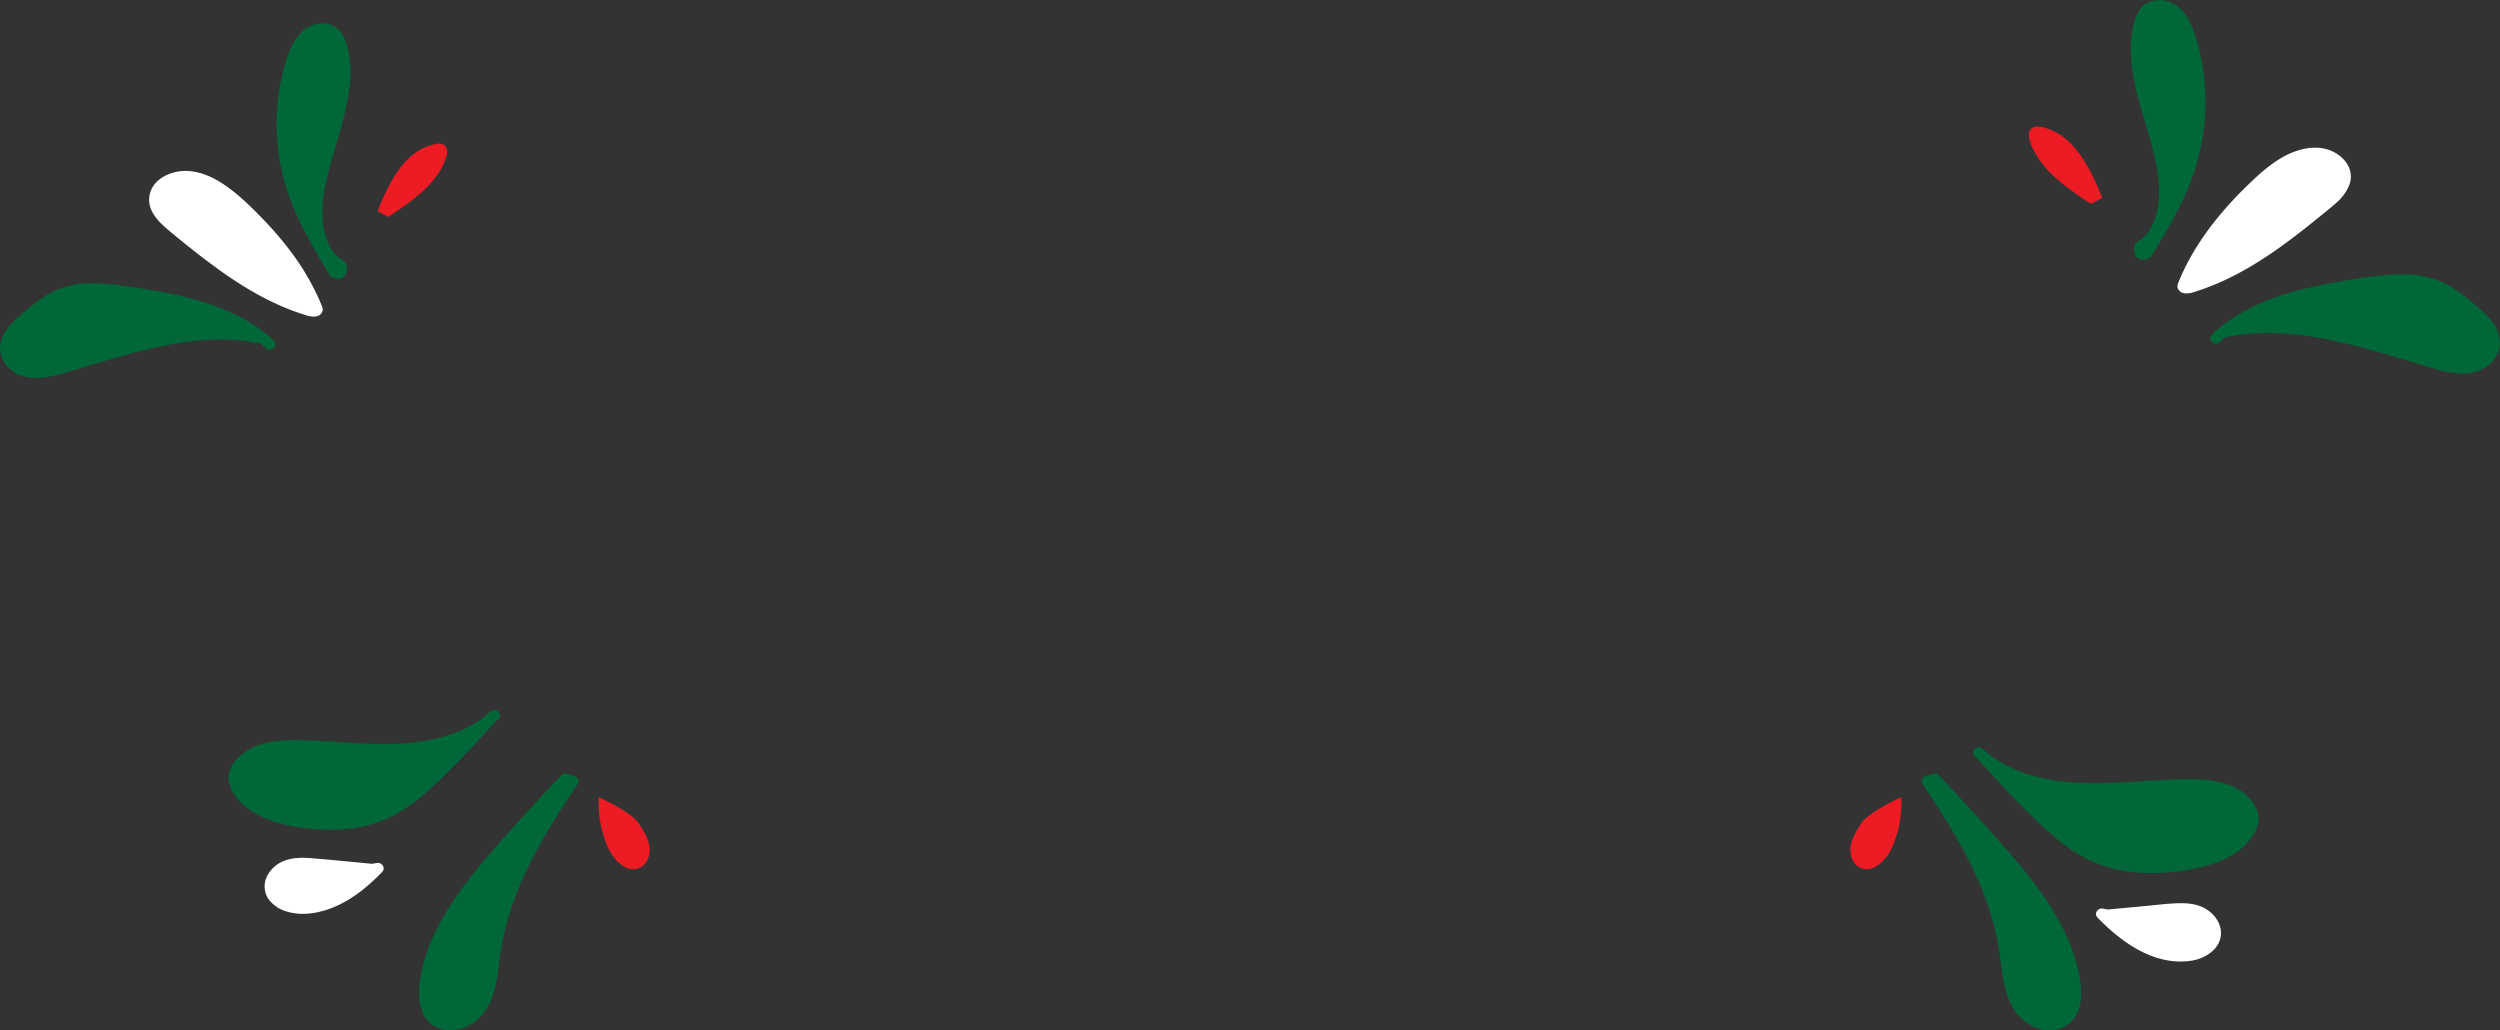 <svg xmlns="http://www.w3.org/2000/svg" viewBox="0 0 1152.89 475.11"><rect x="0" y="0" width="1152.89" height="475.11" fill="#333333" stroke="none"/><defs><style>.cls-1{fill:#006838;}.cls-2{fill:#ed1c24;}.cls-3{fill:#fff;}</style></defs><g id="Capa_2" data-name="Capa 2"><g id="Layer_1" data-name="Layer 1"><path class="cls-1" d="M228,329.87c-11.76,10.81-28.31,14.9-44.26,15.6s-31.89-1.57-47.87-1.63c-9.69,0-20.8,1.54-26.11,9.64a9.84,9.84,0,0,0-1.81,5.35,10.61,10.61,0,0,0,1.7,5.28c5.36,9.06,16.49,12.79,26.87,14.55,13.21,2.25,27.2,2.37,39.57-2.81,9.15-3.83,16.9-10.33,24.11-17.15,9.36-8.85,18-18.37,26.72-27.89"/><path class="cls-1" d="M226.25,328.1c-13.27,12.1-32.07,15.06-49.4,15-10.71,0-21.38-1.07-32.07-1.54-8.45-.37-17.47-.8-25.58,2.07-7.45,2.63-16.41,10.1-13,19,3,7.91,10.76,12.83,18.4,15.59,8.28,3,17.46,4.16,26.21,4.38,9.78.24,19.62-1.29,28.52-5.47,8.53-4,15.85-10.24,22.65-16.67,7.51-7.11,14.58-14.64,21.57-22.26,1.72-1.87,3.43-3.75,5.15-5.63,2.16-2.37-1.36-5.92-3.54-3.54-6.69,7.34-13.39,14.69-20.4,21.73-6.47,6.49-13.14,13-20.85,18.06a53.51,53.51,0,0,1-25.5,8.6,86.58,86.58,0,0,1-26.26-2.19c-7-1.66-14.36-4.48-18.93-10.31a12.45,12.45,0,0,1-2.7-5.27,7.29,7.29,0,0,1,1.6-5.21,16.48,16.48,0,0,1,7.75-5.75c7.56-2.89,16-2.49,23.92-2.17,10.28.41,20.54,1.4,30.83,1.55,17.25.27,35.76-2.07,50.15-12.4a55.51,55.51,0,0,0,5-4c2.39-2.18-1.16-5.7-3.53-3.54Z"/><path class="cls-2" d="M294.64,379.8c2.08,3.23,4.21,6.57,4.8,10.37s-.78,8.17-4.2,9.91c-5.85,3-12.22-3.26-14.87-9.26a50.59,50.59,0,0,1-4.23-23.18S291.12,374.35,294.64,379.8Z"/><path class="cls-1" d="M260.63,359.23q-14.55,15.34-28.56,31.2c-16,18.1-32,37.94-35.91,61.79-1,6.28-.77,13.63,4,17.79,6.22,5.38,16.6,1.78,21.3-5s5.44-15.37,6.52-23.53c4.08-31.1,18.87-55.14,36.19-81.29Z"/><path class="cls-1" d="M258.87,357.46q-11,11.64-21.77,23.58c-6.47,7.19-12.93,14.4-18.94,22-11.36,14.3-21.66,30.52-24.46,48.9-1.19,7.8-.51,17.95,7.64,21.81,7.13,3.38,16,.12,20.92-5.6,6.14-7.15,7-17,8.17-26a129.54,129.54,0,0,1,6.45-26.6c6.13-17.23,15.7-33,25.65-48.22,1.27-1.95,2.56-3.89,3.84-5.83a2.52,2.52,0,0,0-1.49-3.67l-3.58-1c-3.11-.86-4.43,4-1.33,4.82l3.58,1-1.5-3.68c-9.76,14.76-19.4,29.75-26.37,46.06a141.48,141.48,0,0,0-8.22,25.21c-1,4.49-1.66,9-2.24,13.58a74.73,74.73,0,0,1-2.42,12.77,21,21,0,0,1-5.84,9.79,15.1,15.1,0,0,1-8.56,3.72,8.7,8.7,0,0,1-7.92-3.42c-2.12-2.92-2.43-6.76-2.27-10.24a52.68,52.68,0,0,1,2.29-12.05A80.69,80.69,0,0,1,205,432.44a129.23,129.23,0,0,1,14.06-22.55c5.41-7.15,11.36-13.9,17.32-20.61q10.26-11.53,20.81-22.8L262.4,361C264.61,358.66,261.09,355.12,258.87,357.46Z"/><path class="cls-3" d="M171.72,400.86l-25.85-2.39c-4.69-.43-9.57-.84-14,.85s-8.11,6.16-7.29,10.8c.89,5.06,6.46,7.89,11.55,8.53,14.55,1.82,28.09-7.7,38.26-18.27Z"/><path class="cls-3" d="M171.72,398.36c-9.35-.86-18.7-1.85-28.06-2.58-4.18-.33-8.62-.38-12.59,1.2a14.63,14.63,0,0,0-8.07,7.39,10.48,10.48,0,0,0,.91,10.39,15.89,15.89,0,0,0,8.58,5.67c7.39,2.18,15.54.52,22.42-2.51,8.12-3.56,15.16-9.44,21.27-15.77,1.84-1.9-.05-4.6-2.43-4.18l-2.7.48a2.51,2.51,0,0,0-1.74,3.07,2.54,2.54,0,0,0,3.07,1.75l2.7-.48-2.43-4.17c-9.14,9.46-21.36,18.81-35.28,17.65-4.33-.36-11.55-3-10.24-8.64a9.1,9.1,0,0,1,5.44-5.9c3.4-1.41,7.28-1.24,10.87-1,9.44.72,18.86,1.73,28.28,2.6a2.5,2.5,0,1,0,0-5Z"/><path class="cls-1" d="M912.57,347.13c12.4,11.4,29.85,15.72,46.67,16.46s33.64-1.66,50.48-1.72c10.22,0,21.93,1.62,27.54,10.17a10.4,10.4,0,0,1,1.91,5.63,11.3,11.3,0,0,1-1.8,5.57c-5.65,9.56-17.39,13.49-28.33,15.35-13.93,2.37-28.69,2.5-41.73-3-9.65-4-17.83-10.9-25.43-18.09-9.86-9.33-19-19.38-28.17-29.41"/><path class="cls-1" d="M910.81,348.9c13.5,12.32,32.08,16.65,49.9,17.25,10.8.36,21.57-.51,32.34-1.15,5.47-.33,10.94-.6,16.42-.63a58.82,58.82,0,0,1,11.48.89,26.48,26.48,0,0,1,10.23,4c2.78,1.94,6,5.55,5.43,9.19s-3.89,7.29-6.76,9.57a34.48,34.48,0,0,1-10.11,5.32,85.31,85.31,0,0,1-26.53,4.27c-9.6.15-19.3-1.36-28-5.68-8.47-4.24-15.66-10.51-22.48-17-7.63-7.28-14.84-15-22-22.74q-2.67-2.91-5.33-5.84c-2.18-2.38-5.7,1.16-3.54,3.54,7.37,8.08,14.75,16.17,22.51,23.89,7.17,7.15,14.63,14.26,23.25,19.64a61.78,61.78,0,0,0,28.81,9,95.3,95.3,0,0,0,29.37-2.74c8.07-2,16.36-5.61,21.63-12.32,3.08-3.92,5.34-8.78,3.38-13.74a20,20,0,0,0-8.6-9.6c-7.31-4.29-16.26-4.78-24.53-4.67-11.13.15-22.21,1.23-33.33,1.66-18.8.73-39-.6-55-11.61a47.63,47.63,0,0,1-5.1-4.07c-2.37-2.17-5.92,1.36-3.53,3.53Z"/><path class="cls-2" d="M858.25,379.8c-2.08,3.23-4.21,6.57-4.8,10.37s.78,8.17,4.2,9.91c5.85,3,12.21-3.26,14.87-9.26a50.72,50.72,0,0,0,4.23-23.18S861.77,374.35,858.25,379.8Z"/><path class="cls-1" d="M892.25,359.23q14.57,15.34,28.57,31.2c16,18.1,32,37.94,35.9,61.79,1,6.28.78,13.63-4,17.79-6.22,5.38-16.59,1.78-21.3-5s-5.44-15.37-6.51-23.53c-4.09-31.1-18.87-55.14-36.2-81.29Z"/><path class="cls-1" d="M890.49,361q10.62,11.2,21,22.68c6.27,7,12.54,13.94,18.43,21.22,10.91,13.5,20.74,28.64,24.08,45.94,1.16,6,1.92,15.6-4.9,18.57-6.09,2.65-13.37-1.84-16.52-7.19-4.47-7.61-4.46-17-5.85-25.46a133,133,0,0,0-7-25.63c-6.31-16.54-15.49-31.74-25.14-46.51-1.23-1.89-2.47-3.77-3.72-5.66l-1.49,3.68,3.58-1c3.1-.86,1.78-5.68-1.33-4.82l-3.58,1a2.51,2.51,0,0,0-1.49,3.67c10.08,15.23,20.13,30.75,27.07,47.73a135.66,135.66,0,0,1,7.82,26.32c1.69,9.08,1.69,18.71,5.74,27.19,3.39,7.11,10.74,12.81,18.92,12.37a13.56,13.56,0,0,0,10.24-5.35c2.51-3.31,3.37-7.57,3.4-11.66a50.8,50.8,0,0,0-1.9-12.84,84.52,84.52,0,0,0-4.61-13.07,123.67,123.67,0,0,0-14.07-23.45c-5.66-7.61-11.87-14.79-18.16-21.88q-10.65-12-21.61-23.72c-1.78-1.89-3.55-3.78-5.34-5.66C891.8,355.12,888.27,358.66,890.49,361Z"/><path class="cls-3" d="M971.94,422l27.25-2.52c4.95-.46,10.1-.89,14.74.9s8.55,6.49,7.69,11.38c-.94,5.33-6.81,8.32-12.18,9-15.35,1.93-29.62-8.11-40.34-19.26Z"/><path class="cls-3" d="M971.94,424.5,998.7,422c6.55-.61,15.64-1.67,19.56,5a6,6,0,0,1-.46,7.11c-1.85,2.22-4.75,3.35-7.51,3.91-6.6,1.35-13.74-.41-19.68-3.3-7.52-3.65-14-9.09-19.75-15.06l-2.43,4.17,2.85.51a2.57,2.57,0,0,0,3.07-1.75,2.51,2.51,0,0,0-1.74-3.07l-2.85-.51c-2.37-.42-4.27,2.28-2.43,4.18,11.11,11.51,26.4,22.43,43.28,19.84,7.14-1.1,14.73-6.39,13.46-14.48-.6-3.88-3.34-7.19-6.59-9.25-3.71-2.34-8.32-2.88-12.62-2.78-5.36.13-10.73.86-16.07,1.35l-16.85,1.56a2.57,2.57,0,0,0-2.5,2.5A2.53,2.53,0,0,0,971.94,424.5Z"/><path class="cls-1" d="M121.07,156.14c-30.68-6.75-62,4.65-92.16,13.45-5,1.46-10.28,2.87-15.45,2S3.22,167,2.56,161.83c-.78-6.07,4.35-11.12,9-15.09,4.94-4.19,10-8.45,16-10.91,10-4.09,21.3-2.7,32-1.12,23.2,3.42,47.78,8.07,64.89,24.1"/><path class="cls-1" d="M121.73,153.73c-18.26-4-37-1.76-55,2.51-9.17,2.18-18.2,4.87-27.22,7.57-4.45,1.34-8.89,2.72-13.37,4C22,168.93,17.4,170,13.07,169c-3.07-.74-6.17-2.62-7.51-5.59s0-6.4,1.85-9c2.34-3.17,5.58-5.68,8.59-8.17a56.85,56.85,0,0,1,10.29-7.12c7.73-3.95,16.63-3.91,25.05-3,8.1.85,16.2,2.21,24.18,3.77,15.1,3,30.5,7.46,42.85,17,1.5,1.16,2.93,2.4,4.32,3.69,2.35,2.19,5.89-1.34,3.53-3.54C114,145.66,98.06,139.73,82,136.15c-8.2-1.83-16.53-3.14-24.85-4.29-9.16-1.27-18.75-2.18-27.73.66a41.56,41.56,0,0,0-12,6.34,108.83,108.83,0,0,0-10.21,8.46c-2.95,2.79-5.8,6.16-6.81,10.19a12.41,12.41,0,0,0,2.91,11.38c6.53,7.35,17,5.78,25.37,3.37,9.42-2.7,18.75-5.67,28.19-8.28,18.35-5.09,37.55-9.12,56.66-6.65,2.32.3,4.62.73,6.9,1.22,3.14.68,4.48-4.14,1.33-4.82Z"/><path class="cls-3" d="M142.08,143.11c-23.69-7.12-43.82-23.2-62.89-39-4-3.34-8.36-7.64-7.89-12.86.44-5,5.41-8.65,10.38-9.58,11-2.06,21.35,5.41,29.55,13,14.63,13.57,27.72,29.35,35,47.91C146.27,142.65,146.21,144.35,142.08,143.11Z"/><path class="cls-3" d="M142.75,140.7c-12.92-3.91-24.76-10.54-35.82-18.18-5.57-3.84-10.94-8-16.22-12.17-2.72-2.17-5.4-4.37-8.09-6.58a39.52,39.52,0,0,1-6.72-6.33c-1.57-2.06-2.65-4.59-1.86-7.17.71-2.32,2.76-4,4.84-5,5.25-2.65,11.78-1.25,16.81,1.23,5.9,2.9,10.89,7.25,15.62,11.75A177.32,177.32,0,0,1,125,112.66a123.2,123.2,0,0,1,12.73,18,98.69,98.69,0,0,1,4.94,9.73,27.16,27.16,0,0,0,1.06,2.51s.26-1.3.14-.84c-.09.29.34-.68.14-.37,0,0,.85-.77.53-.56.61-.4-.21-.09.26-.1a6.4,6.4,0,0,1-2-.36c-3.1-.88-4.43,3.94-1.33,4.82,2.28.65,5.59,1.11,7-1.4.7-1.29.2-2.42-.33-3.69-.7-1.69-1.43-3.37-2.22-5a113.65,113.65,0,0,0-11.29-18.67A162.07,162.07,0,0,0,120.27,100c-5.15-5.27-10.53-10.5-16.64-14.67-5.84-4-12.9-7.09-20.12-6.4-6.53.61-13.69,4.55-14.63,11.65-1,7.45,5.4,12.73,10.54,17,5.82,4.79,11.69,9.53,17.74,14,12,9,24.81,17,39,22.14q2.63.94,5.31,1.76C144.5,146.46,145.82,141.63,142.75,140.7Z"/><path class="cls-1" d="M154.18,125.49c-7.15-11.79-14.37-23.7-18.86-36.75a97.71,97.71,0,0,1-.76-60.93c1.44-4.55,3.37-9.21,7.12-12.17s9.76-3.53,13-.05A13,13,0,0,1,157.38,21c9.08,31.05-23.28,68.53-6.13,96a20.89,20.89,0,0,0,6.13,5.7S158.38,127.61,154.18,125.49Z"/><path class="cls-1" d="M156.34,124.23c-4.89-8.06-9.79-16.15-13.86-24.67A100.72,100.72,0,0,1,134,73.42a96.37,96.37,0,0,1-.75-27.5,91.55,91.55,0,0,1,2.56-13.32c1.07-4,2.23-8.07,4.45-11.58,1.82-2.87,4.62-5.21,8.16-5.32a6.09,6.09,0,0,1,4.07,1.16,9.1,9.1,0,0,1,2.47,4.59A47.09,47.09,0,0,1,156,41.05c-1.81,13.87-7.21,27-10.25,40.58-1.46,6.51-2.49,13.28-1.93,20s2.54,14,7.13,19a29.8,29.8,0,0,0,5.19,4.23l-1.15-1.5c.11.59,0-.69,0,0,0,.18,0,.36,0,.54s-.06.73,0,.28,0,.21-.09.26c.17-.36.19-.42.06-.19a1.24,1.24,0,0,1,.5-.49c.38-.13.44-.16.17-.08a.77.77,0,0,1,.56,0c-.06.07-.71-.22-.75-.24a2.57,2.57,0,0,0-3.42.9,2.52,2.52,0,0,0,.9,3.42c1.66.79,3.52,1.29,5.18.23a4.66,4.66,0,0,0,1.88-3.94,3.91,3.91,0,0,0-1.08-3.28c-1.76-1.51-3.76-2.58-5.17-4.51-4.08-5.62-5.25-12.94-5.06-19.68.21-7.4,2-14.66,4-21.8,2.14-7.7,4.6-15.3,6.42-23.08,1.73-7.44,3-15.18,2.26-22.83a35.41,35.41,0,0,0-2.91-12.09,10.67,10.67,0,0,0-10.73-5.93c-10.24.93-14.21,11.3-16.57,19.88A100.23,100.23,0,0,0,133.84,92c3.69,9.83,8.77,19,14.14,28.05q2,3.36,4,6.7C153.69,129.5,158,127,156.34,124.23Z"/><path class="cls-2" d="M174.08,97.42c5.31-13.31,12.78-28.48,26.88-31a5.25,5.25,0,0,1,3.65.34c2.07,1.28,1.74,4.39.88,6.67C201,85.3,189.65,93.05,179,100"/><path class="cls-1" d="M1025.36,153.19c32.34-7.12,65.38,4.9,97.18,14.18,5.3,1.54,10.83,3,16.29,2.14s10.8-4.84,11.5-10.32c.81-6.41-4.59-11.73-9.52-15.91-5.21-4.42-10.54-8.92-16.87-11.51-10.54-4.32-22.45-2.84-33.72-1.18-24.47,3.61-50.39,8.51-68.44,25.41"/><path class="cls-1" d="M1026,155.6c20-4.34,40.44-1.17,60,3.81,10,2.56,19.89,5.6,29.79,8.56,9.18,2.74,19.83,6.88,29,2.13a14.87,14.87,0,0,0,7.7-9c1.1-4.23-.25-8.59-2.74-12.07s-6-6.47-9.36-9.3a72.71,72.71,0,0,0-11.67-8.38c-8.78-4.77-18.76-5.39-28.53-4.48-9.08.85-18.19,2.37-27.15,4.08-17.07,3.27-34.3,8.43-48.22,19.23-1.67,1.3-3.28,2.66-4.83,4.11-2.36,2.19,1.19,5.72,3.54,3.53,12.12-11.28,28-17,43.91-20.61,8.24-1.85,16.6-3.18,25-4.39,8.91-1.28,18.3-2.34,27.11.13,8.45,2.37,15.67,8.45,22,14.33,2.69,2.51,5.46,5.44,6.25,9.16a8.28,8.28,0,0,1-3.65,8.28c-7.47,5.4-17.61,1.28-25.45-1-9.51-2.83-19-5.77-28.6-8.31-18.94-5-38.65-8.5-58.24-5.8q-3.6.5-7.14,1.27c-3.14.68-1.81,5.5,1.33,4.82Z"/><path class="cls-3" d="M1010.81,132.36c23.68-7.12,43.81-23.2,62.89-38.94,4-3.34,8.36-7.65,7.89-12.87-.45-5-5.41-8.64-10.38-9.58-11-2.06-21.36,5.42-29.56,13-14.63,13.57-27.71,29.35-35,47.92C1006.61,131.91,1006.68,133.6,1010.81,132.36Z"/><path class="cls-3" d="M1011.47,134.77c14.37-4.35,27.51-11.88,39.69-20.56,6.14-4.38,12.08-9,17.94-13.81,2.83-2.3,5.75-4.54,8.44-7a20.77,20.77,0,0,0,6-8.52c2.31-7.05-2.79-13.19-9.11-15.58-6.8-2.57-14.5-.66-20.7,2.6-6.49,3.42-12,8.46-17.23,13.53a169.28,169.28,0,0,0-14.7,16.06,125.22,125.22,0,0,0-12.29,18.32,106.26,106.26,0,0,0-4.7,9.88c-.51,1.25-1,2.42-.32,3.69a3.81,3.81,0,0,0,2.34,1.77,8.78,8.78,0,0,0,4.62-.37c3.09-.88,1.78-5.7-1.33-4.82a10.21,10.21,0,0,1-1.79.37h-.25c.31.06.34.06.08,0-.36-.37.43.32.09,0a2,2,0,0,1,.77,1c-.13-.46.11.84.14.84a12.12,12.12,0,0,0,.55-1.35,95.29,95.29,0,0,1,4.21-8.69,118.67,118.67,0,0,1,10.76-16.3A164.47,164.47,0,0,1,1037.94,91c4.62-4.62,9.4-9.23,14.9-12.8,5.07-3.29,11.12-5.89,17.3-4.92,4.69.74,10.28,4.43,8.71,9.88-.81,2.8-3,5-5.14,6.93-2.4,2.16-5,4.16-7.47,6.2-5.24,4.27-10.54,8.46-16,12.43-12.27,8.9-25.49,16.78-40.08,21.2C1007.07,130.88,1008.38,135.71,1011.47,134.77Z"/><path class="cls-1" d="M990,116.7c7.27-12,14.61-24.11,19.18-37.38a99.43,99.43,0,0,0,.77-62c-1.46-4.63-3.43-9.37-7.24-12.38s-9.92-3.59-13.25-.05a13.22,13.22,0,0,0-2.72,5.48C977.54,42,1010.45,80.1,993,108a21.18,21.18,0,0,1-6.23,5.79S985.76,118.85,990,116.7Z"/><path class="cls-1" d="M992.18,118c5.56-9.16,11.14-18.36,15.52-28.15A105.81,105.81,0,0,0,1016.35,59a102.18,102.18,0,0,0-1.17-31.36A79.79,79.79,0,0,0,1011.07,13c-1.75-4.34-4.28-8.7-8.48-11.08a13.22,13.22,0,0,0-12.25-.66c-4.25,2.13-5.77,7-6.69,11.37-1.65,7.73-1.12,15.67.29,23.39,2.82,15.48,9.48,30.27,11.33,45.86.83,7,.61,14.1-2.13,20.54a23.8,23.8,0,0,1-2.71,5,22.38,22.38,0,0,1-4.92,4.28c-2.21,1.61-1.66,6.05.55,7.46,1.68,1.07,3.55.57,5.23-.23a2.51,2.51,0,0,0,.89-3.42,2.54,2.54,0,0,0-3.42-.9l-.76.24a.72.72,0,0,1,.54,0c-.27-.07-.21,0,.16.08a1.22,1.22,0,0,1,.5.48c-.13-.23-.11-.17.06.19-.06,0-.17-.76-.1-.28s0-.19,0-.28,0-.37,0-.56c0-.65-.12.63,0,0L988,115.94a24.15,24.15,0,0,0,8.41-8.92,36.1,36.1,0,0,0,3.38-9.46c1.36-6.71.94-13.55-.2-20.26-2.42-14.16-8-27.56-10.67-41.65-1.25-6.48-1.9-13.37-.84-19.84a41,41,0,0,1,1.13-4.93,9.36,9.36,0,0,1,2.51-4.68c2.38-2,6.15-1.34,8.61.16,3.26,2,5.12,5.77,6.39,9.22a87.19,87.19,0,0,1,3.56,13.2,96.86,96.86,0,0,1-5.46,55.07c-3.59,8.88-8.37,17.24-13.27,25.44q-1.85,3.08-3.71,6.15C986.19,118.19,990.52,120.71,992.18,118Z"/><path class="cls-2" d="M969.45,91.27c-5.6-14-13.48-30-28.35-32.75a5.49,5.49,0,0,0-3.84.36c-2.19,1.35-1.84,4.63-.93,7C941.1,78.49,953,86.66,964.28,94"/></g></g></svg>